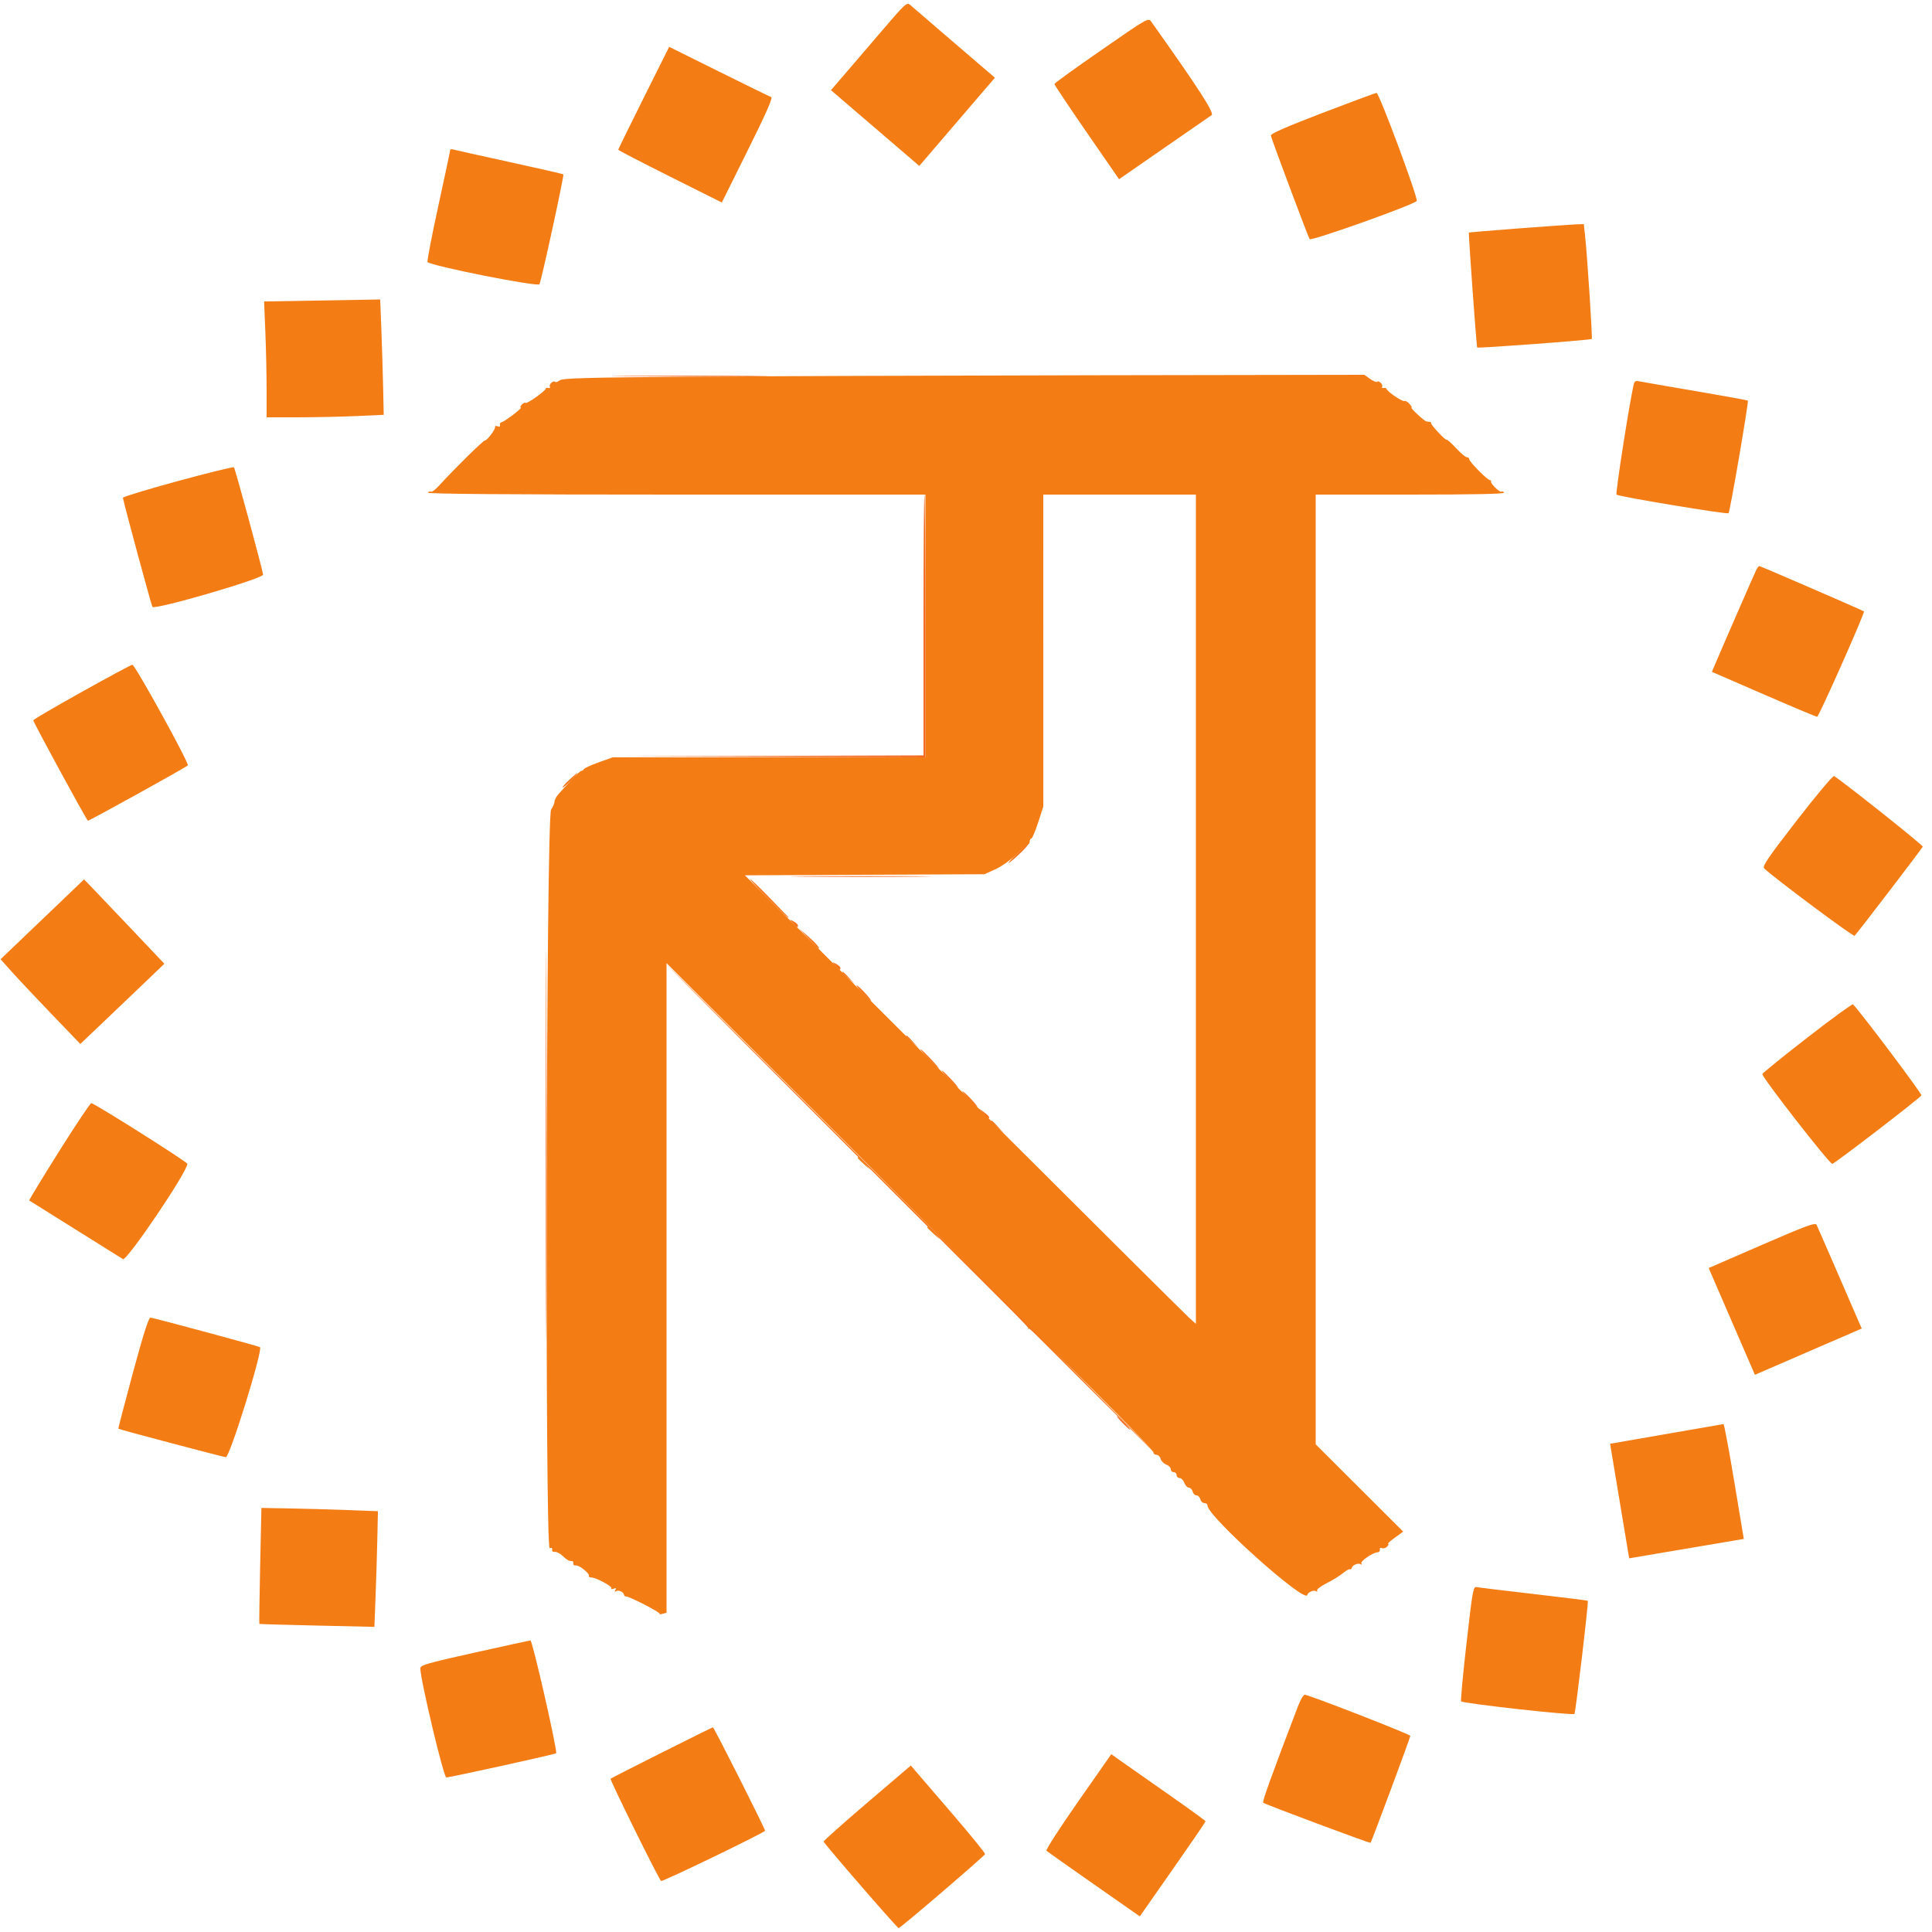 <svg id="svg" xmlns="http://www.w3.org/2000/svg" xmlns:xlink="http://www.w3.org/1999/xlink" width="400" height="400" viewBox="0, 0, 400,400" version="1.1"><g id="svgg"><path id="path0" d="M182.162 6.877 C 179.103 10.452,175.574 14.568,174.321 16.023 L 172.042 18.669 181.188 26.512 L 190.334 34.354 195.867 27.889 C 198.910 24.332,202.433 20.223,203.696 18.758 L 205.991 16.093 197.696 8.981 C 193.133 5.070,189.023 1.534,188.562 1.124 C 187.728 0.381,187.700 0.406,182.162 6.877 M228.035 10.360 C 222.693 14.061,218.313 17.222,218.301 17.386 C 218.290 17.549,221.297 22.053,224.983 27.394 L 231.687 37.105 240.944 30.694 C 246.035 27.168,250.495 24.082,250.855 23.836 C 251.472 23.414,248.157 18.282,238.373 4.513 C 237.749 3.634,237.705 3.659,228.035 10.360 M133.273 20.250 C 130.373 26.055,128.000 30.892,128.000 31.001 C 128.000 31.109,132.826 33.611,138.724 36.562 L 149.448 41.927 154.824 31.107 C 158.678 23.350,160.047 20.233,159.661 20.097 C 159.364 19.993,154.492 17.610,148.833 14.801 L 138.545 9.696 133.273 20.250 M273.800 23.384 C 266.438 26.204,263.035 27.692,263.111 28.060 C 263.281 28.894,270.786 48.933,271.143 49.510 C 271.435 49.980,292.333 42.546,293.318 41.622 C 293.723 41.242,285.537 19.204,285.000 19.230 C 284.780 19.240,279.740 21.110,273.800 23.384 M93.201 31.073 C 93.201 31.253,92.092 36.485,90.735 42.701 C 89.379 48.916,88.380 54.113,88.516 54.249 C 89.350 55.084,111.415 59.459,111.698 58.846 C 112.144 57.881,116.832 36.299,116.638 36.105 C 116.547 36.013,111.550 34.866,105.536 33.557 C 99.521 32.247,94.285 31.079,93.900 30.961 C 93.515 30.843,93.200 30.893,93.201 31.073 M314.400 47.291 C 308.790 47.721,304.163 48.108,304.117 48.152 C 303.992 48.273,305.690 71.777,305.836 71.948 C 306.008 72.150,329.324 70.410,329.556 70.178 C 329.737 69.996,328.605 52.603,328.144 48.500 L 327.908 46.400 326.254 46.455 C 325.344 46.485,320.010 46.862,314.400 47.291 M61.838 62.300 L 54.676 62.419 54.936 68.709 C 55.080 72.169,55.198 77.565,55.199 80.700 L 55.200 86.400 61.700 86.399 C 65.275 86.398,70.730 86.281,73.822 86.140 L 79.445 85.883 79.318 80.041 C 79.248 76.829,79.084 71.455,78.953 68.100 L 78.716 62.000 73.858 62.090 C 71.186 62.140,65.777 62.234,61.838 62.300 M142.961 77.994 C 121.180 78.164,116.404 78.298,115.852 78.757 C 115.483 79.063,115.067 79.200,114.927 79.060 C 114.559 78.692,113.565 79.620,113.845 80.072 C 113.974 80.282,113.832 80.396,113.528 80.327 C 113.225 80.257,112.982 80.311,112.988 80.447 C 113.009 80.891,109.171 83.629,108.826 83.416 C 108.642 83.302,108.268 83.477,107.996 83.804 C 107.724 84.132,107.644 84.400,107.817 84.400 C 108.295 84.400,104.346 87.397,103.840 87.418 C 103.598 87.428,103.452 87.675,103.516 87.967 C 103.589 88.298,103.403 88.410,103.021 88.263 C 102.685 88.134,102.452 88.181,102.505 88.366 C 102.636 88.833,100.866 91.200,100.385 91.200 C 100.027 91.200,94.037 97.106,90.879 100.572 C 90.153 101.369,89.400 101.924,89.207 101.804 C 89.014 101.685,88.742 101.770,88.604 101.993 C 88.434 102.268,105.110 102.400,139.976 102.400 L 191.600 102.400 191.600 129.600 L 191.600 156.800 159.224 156.800 L 126.848 156.800 123.924 157.849 C 122.316 158.426,120.940 159.056,120.867 159.249 C 120.793 159.442,120.572 159.600,120.375 159.600 C 120.178 159.600,119.248 160.442,118.308 161.470 C 117.369 162.499,116.195 163.785,115.700 164.329 C 115.205 164.872,114.800 165.610,114.800 165.969 C 114.800 166.328,114.485 167.067,114.100 167.611 C 113.077 169.056,112.787 320.933,113.808 320.541 C 114.209 320.388,114.391 320.499,114.316 320.851 C 114.250 321.164,114.474 321.356,114.838 321.297 C 115.189 321.240,115.915 321.600,116.451 322.097 C 117.475 323.046,117.747 323.200,118.400 323.200 C 118.620 323.200,118.755 323.425,118.700 323.700 C 118.645 323.975,118.872 324.157,119.204 324.105 C 119.891 323.996,122.119 325.767,121.926 326.269 C 121.857 326.450,122.070 326.599,122.400 326.599 C 123.375 326.600,126.822 328.441,126.580 328.832 C 126.458 329.029,126.667 329.072,127.045 328.927 C 127.547 328.735,127.644 328.806,127.404 329.194 C 127.187 329.545,127.231 329.628,127.535 329.440 C 128.055 329.119,129.108 329.596,129.212 330.200 C 129.249 330.420,129.412 330.565,129.573 330.522 C 130.069 330.391,136.815 333.851,136.560 334.106 C 136.429 334.238,136.699 334.247,137.160 334.126 L 138.000 333.907 138.000 266.654 L 138.000 199.402 175.577 236.977 C 196.244 257.643,213.045 274.743,212.913 274.976 C 212.780 275.209,212.828 275.258,213.018 275.084 C 213.417 274.721,238.800 299.938,238.800 300.698 C 238.800 300.974,239.087 301.200,239.437 301.200 C 239.788 301.200,240.173 301.574,240.292 302.031 C 240.412 302.488,240.935 303.023,241.455 303.221 C 241.975 303.418,242.400 303.855,242.400 304.190 C 242.400 304.526,242.670 304.800,243.000 304.800 C 243.330 304.800,243.600 305.070,243.600 305.400 C 243.600 305.730,243.874 306.000,244.210 306.000 C 244.545 306.000,244.991 306.450,245.200 307.000 C 245.409 307.550,245.834 308.000,246.143 308.000 C 246.453 308.000,246.801 308.360,246.916 308.800 C 247.031 309.240,247.391 309.600,247.716 309.600 C 248.041 309.600,248.401 309.960,248.516 310.400 C 248.631 310.840,249.012 311.200,249.363 311.200 C 249.713 311.200,250.000 311.425,250.000 311.700 C 250.000 313.945,270.303 332.134,270.664 330.213 C 270.770 329.652,271.972 329.136,272.465 329.440 C 272.724 329.600,272.815 329.548,272.675 329.321 C 272.538 329.099,273.439 328.405,274.678 327.778 C 275.917 327.151,277.427 326.220,278.035 325.709 C 278.642 325.198,279.288 324.829,279.470 324.890 C 279.651 324.950,279.829 324.836,279.864 324.636 C 279.966 324.058,281.162 323.529,281.665 323.840 C 281.933 324.006,282.015 323.948,281.862 323.701 C 281.583 323.249,284.198 321.441,285.200 321.392 C 285.530 321.376,285.748 321.124,285.684 320.832 C 285.613 320.510,285.798 320.390,286.154 320.527 C 286.477 320.651,286.957 320.493,287.220 320.176 C 287.483 319.859,287.559 319.600,287.389 319.600 C 287.219 319.600,287.854 319.040,288.799 318.355 L 290.518 317.109 281.459 308.070 L 272.400 299.031 272.400 200.715 L 272.400 102.400 292.024 102.400 C 305.214 102.400,311.565 102.267,311.396 101.993 C 311.258 101.770,311.003 101.674,310.831 101.781 C 310.477 102.000,308.545 100.083,308.700 99.668 C 308.755 99.520,308.648 99.400,308.461 99.400 C 307.952 99.400,304.203 95.603,304.182 95.066 C 304.172 94.810,303.971 94.637,303.736 94.682 C 303.501 94.727,302.490 93.886,301.490 92.813 C 300.489 91.740,299.594 90.939,299.501 91.033 C 299.290 91.243,296.162 87.898,296.300 87.609 C 296.355 87.494,296.220 87.377,296.000 87.350 C 295.780 87.323,295.465 87.277,295.300 87.248 C 294.876 87.175,291.894 84.400,292.240 84.400 C 292.396 84.400,292.202 84.044,291.809 83.609 C 291.415 83.175,290.944 82.911,290.762 83.023 C 290.409 83.242,287.213 81.079,287.079 80.531 C 287.036 80.352,286.757 80.261,286.460 80.329 C 286.163 80.398,286.026 80.282,286.155 80.072 C 286.428 79.630,285.445 78.688,285.086 79.047 C 284.954 79.179,284.313 78.908,283.661 78.444 L 282.477 77.600 225.938 77.694 C 194.842 77.746,157.503 77.881,142.961 77.994 M338.222 79.671 C 337.277 83.893,334.428 102.182,334.679 102.411 C 335.126 102.817,357.593 106.541,357.878 106.255 C 358.180 105.954,362.091 83.157,361.877 82.944 C 361.788 82.855,356.964 81.975,351.157 80.989 C 345.351 80.003,340.112 79.094,339.515 78.970 C 338.615 78.782,338.394 78.902,338.222 79.671 M36.800 99.607 C 30.530 101.316,25.421 102.869,25.448 103.057 C 25.595 104.122,31.365 125.442,31.563 125.653 C 32.170 126.300,54.603 119.754,54.476 118.967 C 54.225 117.418,48.679 96.992,48.443 96.749 C 48.310 96.611,43.070 97.897,36.800 99.607 M247.600 188.247 L 247.600 274.093 246.100 272.734 C 245.275 271.987,224.265 251.091,199.411 226.299 L 154.222 181.224 179.011 181.112 L 203.800 181.000 206.000 180.017 C 207.210 179.477,209.158 178.127,210.328 177.017 C 211.498 175.908,212.623 174.940,212.828 174.867 C 213.033 174.793,213.200 174.478,213.200 174.167 C 213.200 173.855,213.348 173.600,213.530 173.600 C 213.711 173.600,214.341 172.115,214.931 170.300 L 216.003 167.000 216.002 134.700 L 216.000 102.400 231.800 102.400 L 247.600 102.400 247.600 188.247 M363.659 117.900 C 363.349 118.489,356.636 133.881,354.960 137.849 L 354.432 139.098 365.134 143.749 C 371.020 146.307,376.008 148.400,376.218 148.400 C 376.575 148.400,386.160 126.825,385.913 126.581 C 385.723 126.393,364.498 117.200,364.255 117.200 C 364.130 117.200,363.862 117.515,363.659 117.900 M17.001 143.215 C 11.502 146.283,6.953 148.942,6.892 149.125 C 6.807 149.378,17.655 169.330,18.196 169.920 C 18.318 170.052,38.428 158.923,38.889 158.468 C 39.250 158.111,27.948 137.607,27.400 137.624 C 27.180 137.631,22.501 140.147,17.001 143.215 M372.016 169.856 C 365.967 177.672,364.809 179.375,365.258 179.796 C 367.569 181.966,383.739 194.013,383.977 193.743 C 385.022 192.563,398.000 175.591,398.090 175.288 C 398.174 175.003,381.713 161.906,379.726 160.678 C 379.500 160.538,376.031 164.668,372.016 169.856 M8.761 190.338 L 0.122 198.600 2.446 201.200 C 3.724 202.630,7.438 206.577,10.699 209.970 L 16.627 216.140 21.414 211.593 C 24.046 209.092,27.961 205.355,30.113 203.289 L 34.027 199.532 26.952 192.066 C 23.060 187.960,19.319 184.032,18.638 183.338 L 17.400 182.075 8.761 190.338 M374.208 214.815 C 369.152 218.741,364.954 222.138,364.879 222.363 C 364.693 222.921,378.778 241.010,379.359 240.959 C 379.855 240.916,397.411 227.429,397.808 226.787 C 397.981 226.508,385.473 209.857,383.649 207.938 C 383.512 207.793,379.263 210.888,374.208 214.815 M12.203 238.420 C 8.740 243.931,5.973 248.489,6.053 248.548 C 6.134 248.608,10.340 251.240,15.400 254.397 C 20.460 257.554,24.983 260.383,25.450 260.682 C 26.233 261.184,38.835 242.547,38.790 240.954 C 38.779 240.555,19.519 228.400,18.899 228.400 C 18.679 228.400,15.666 232.909,12.203 238.420 M364.781 257.747 L 353.763 262.534 358.549 273.585 L 363.336 284.636 374.391 279.848 L 385.447 275.060 380.925 264.630 C 378.438 258.893,376.268 253.921,376.102 253.581 C 375.850 253.064,373.970 253.756,364.781 257.747 M27.504 284.272 C 25.801 290.580,24.451 295.768,24.504 295.801 C 24.825 296.003,45.973 301.603,46.748 301.692 C 47.548 301.783,54.417 279.702,53.832 278.919 C 53.701 278.743,31.664 272.800,31.149 272.801 C 30.769 272.802,29.649 276.325,27.504 284.272 M344.977 296.898 L 333.354 298.917 335.327 310.775 L 337.301 322.633 349.168 320.628 L 361.036 318.622 359.054 306.711 C 357.964 300.160,356.965 294.818,356.836 294.840 C 356.706 294.862,351.370 295.788,344.977 296.898 M53.862 324.167 C 53.718 330.748,53.645 336.169,53.700 336.212 C 53.755 336.255,59.136 336.410,65.657 336.557 L 77.515 336.824 77.752 330.712 C 77.883 327.350,78.048 321.963,78.118 318.739 L 78.246 312.878 71.823 312.637 C 68.290 312.505,62.863 312.352,59.762 312.298 L 54.124 312.200 53.862 324.167 M303.625 340.220 C 302.884 346.706,302.383 352.116,302.510 352.243 C 302.964 352.698,325.736 355.227,325.970 354.849 C 326.242 354.409,328.936 331.594,328.736 331.420 C 328.661 331.356,323.650 330.731,317.600 330.033 C 311.550 329.335,306.233 328.688,305.785 328.596 C 305.004 328.434,304.916 328.905,303.625 340.220 M98.200 342.171 C 88.257 344.387,87.003 344.753,87.022 345.433 C 87.099 348.042,91.854 367.998,92.400 367.998 C 93.197 367.998,114.915 363.218,115.140 362.993 C 115.486 362.647,110.240 339.601,109.824 339.638 C 109.591 339.658,104.360 340.798,98.200 342.171 M268.648 353.479 C 263.169 367.838,261.296 373.035,261.527 373.231 C 261.940 373.581,283.650 381.689,283.760 381.535 C 284.031 381.155,291.999 359.723,291.993 359.390 C 291.988 359.082,272.219 351.365,270.191 350.879 C 269.890 350.807,269.268 351.854,268.648 353.479 M137.000 362.866 C 131.280 365.739,126.517 368.167,126.415 368.263 C 126.211 368.454,136.436 389.160,136.872 389.439 C 137.182 389.637,158.400 379.380,158.400 379.032 C 158.400 378.605,147.808 357.600,147.604 357.622 C 147.492 357.633,142.720 359.993,137.000 362.866 M223.197 373.028 C 219.410 378.441,216.466 383.011,216.655 383.183 C 216.845 383.354,221.272 386.480,226.493 390.129 L 235.986 396.763 242.793 387.033 C 246.537 381.681,249.600 377.205,249.600 377.086 C 249.600 376.967,246.045 374.388,241.700 371.354 C 237.355 368.320,232.964 365.241,231.941 364.511 L 230.083 363.184 223.197 373.028 M179.520 373.265 C 174.536 377.519,170.491 381.125,170.530 381.277 C 170.653 381.763,185.758 399.200,186.055 399.200 C 186.414 399.200,203.782 384.319,203.946 383.872 C 204.012 383.691,201.017 380.001,197.291 375.672 C 193.565 371.342,190.080 367.289,189.548 366.665 L 188.580 365.529 179.520 373.265 " stroke="none" fill="#f47c14" fill-rule="evenodd"></path><path id="path1" d="M117.868 161.446 C 117.025 162.229,116.407 162.940,116.494 163.027 C 116.581 163.114,117.352 162.469,118.207 161.593 C 120.134 159.619,119.929 159.530,117.868 161.446 M210.492 176.845 C 208.109 179.137,208.262 179.365,210.697 177.151 C 212.135 175.842,213.050 174.786,212.724 174.809 C 212.656 174.813,211.651 175.730,210.492 176.845 M159.000 186.000 C 161.192 188.200,163.063 190.000,163.159 190.000 C 163.255 190.000,163.258 189.923,163.167 189.829 C 163.075 189.735,161.329 187.935,159.286 185.829 C 157.243 183.723,155.446 182.000,155.293 182.000 C 155.140 182.000,156.808 183.800,159.000 186.000 M164.162 191.142 C 165.009 192.095,165.200 192.182,165.200 191.614 C 165.200 191.402,164.795 191.016,164.300 190.756 C 163.405 190.286,163.404 190.288,164.162 191.142 M167.385 194.317 C 168.477 195.463,169.416 196.400,169.472 196.400 C 169.888 196.400,168.807 195.140,167.256 193.817 L 165.400 192.234 167.385 194.317 M172.962 199.942 C 173.809 200.895,174.000 200.982,174.000 200.414 C 174.000 200.202,173.595 199.816,173.100 199.556 C 172.205 199.086,172.204 199.088,172.962 199.942 M138.151 199.800 C 139.159 201.069,238.800 300.774,238.800 300.514 C 238.800 300.341,216.082 277.519,188.316 249.799 C 160.550 222.080,137.976 199.580,138.151 199.800 M174.400 201.325 C 174.400 201.394,174.985 201.979,175.700 202.625 L 177.000 203.800 175.825 202.500 C 174.730 201.288,174.400 201.016,174.400 201.325 M178.600 205.600 C 179.459 206.480,180.237 207.200,180.328 207.200 C 180.665 207.200,177.786 204.066,177.419 204.034 C 177.209 204.015,177.741 204.720,178.600 205.600 M187.600 214.525 C 187.600 214.594,188.185 215.179,188.900 215.825 L 190.200 217.000 189.025 215.700 C 187.930 214.488,187.600 214.216,187.600 214.525 M192.185 219.152 C 193.277 220.278,194.245 221.200,194.336 221.200 C 194.624 221.200,191.050 217.407,190.615 217.252 C 190.387 217.170,191.093 218.025,192.185 219.152 M196.383 223.351 C 197.364 224.368,198.240 225.200,198.330 225.200 C 198.623 225.200,195.460 221.804,195.024 221.651 C 194.791 221.569,195.402 222.334,196.383 223.351 M200.383 227.354 C 201.364 228.369,202.237 229.200,202.323 229.200 C 202.647 229.200,200.165 226.492,199.400 226.011 C 198.960 225.734,199.402 226.339,200.383 227.354 M203.570 230.532 C 204.589 231.654,204.808 231.793,204.787 231.300 C 204.781 231.135,204.286 230.654,203.687 230.232 L 202.600 229.464 203.570 230.532 M205.200 232.125 C 205.200 232.194,205.785 232.779,206.500 233.425 L 207.800 234.600 206.625 233.300 C 205.530 232.088,205.200 231.816,205.200 232.125 " stroke="none" fill="#f4741c" fill-rule="evenodd"></path><path id="path2" d="M129.700 77.900 C 136.905 77.961,148.695 77.961,155.900 77.900 C 163.105 77.839,157.210 77.789,142.800 77.789 C 128.390 77.789,122.495 77.839,129.700 77.900 M191.200 129.398 L 191.200 156.395 160.100 156.500 L 129.000 156.605 160.300 156.702 L 191.600 156.800 191.600 129.600 C 191.600 114.640,191.510 102.400,191.400 102.400 C 191.290 102.400,191.200 114.549,191.200 129.398 M112.995 237.000 C 112.995 272.860,113.042 287.471,113.100 269.468 C 113.158 251.466,113.158 222.126,113.100 204.268 C 113.042 186.411,112.995 201.140,112.995 237.000 M166.529 181.500 C 173.089 181.562,183.709 181.561,190.129 181.500 C 196.548 181.438,191.180 181.387,178.200 181.388 C 165.220 181.388,159.968 181.438,166.529 181.500 M232.400 294.600 C 233.146 295.370,233.847 296.000,233.957 296.000 C 234.067 296.000,233.546 295.370,232.800 294.600 C 232.054 293.830,231.353 293.200,231.243 293.200 C 231.133 293.200,231.654 293.830,232.400 294.600 " stroke="none" fill="#f46c24" fill-rule="evenodd"></path><path id="path3" d="M177.600 239.725 C 177.600 239.794,178.185 240.379,178.900 241.025 L 180.200 242.200 179.025 240.900 C 177.930 239.688,177.600 239.416,177.600 239.725 M192.000 254.125 C 192.000 254.194,192.585 254.779,193.300 255.425 L 194.600 256.600 193.425 255.300 C 192.330 254.088,192.000 253.816,192.000 254.125 " stroke="none" fill="#f48014" fill-rule="evenodd"></path><path id="path4" d="M177.600 239.725 C 177.600 239.794,178.185 240.379,178.900 241.025 L 180.200 242.200 179.025 240.900 C 177.930 239.688,177.600 239.416,177.600 239.725 M192.000 254.125 C 192.000 254.194,192.585 254.779,193.300 255.425 L 194.600 256.600 193.425 255.300 C 192.330 254.088,192.000 253.816,192.000 254.125 " stroke="none" fill="#f48014" fill-rule="evenodd"></path></g></svg>